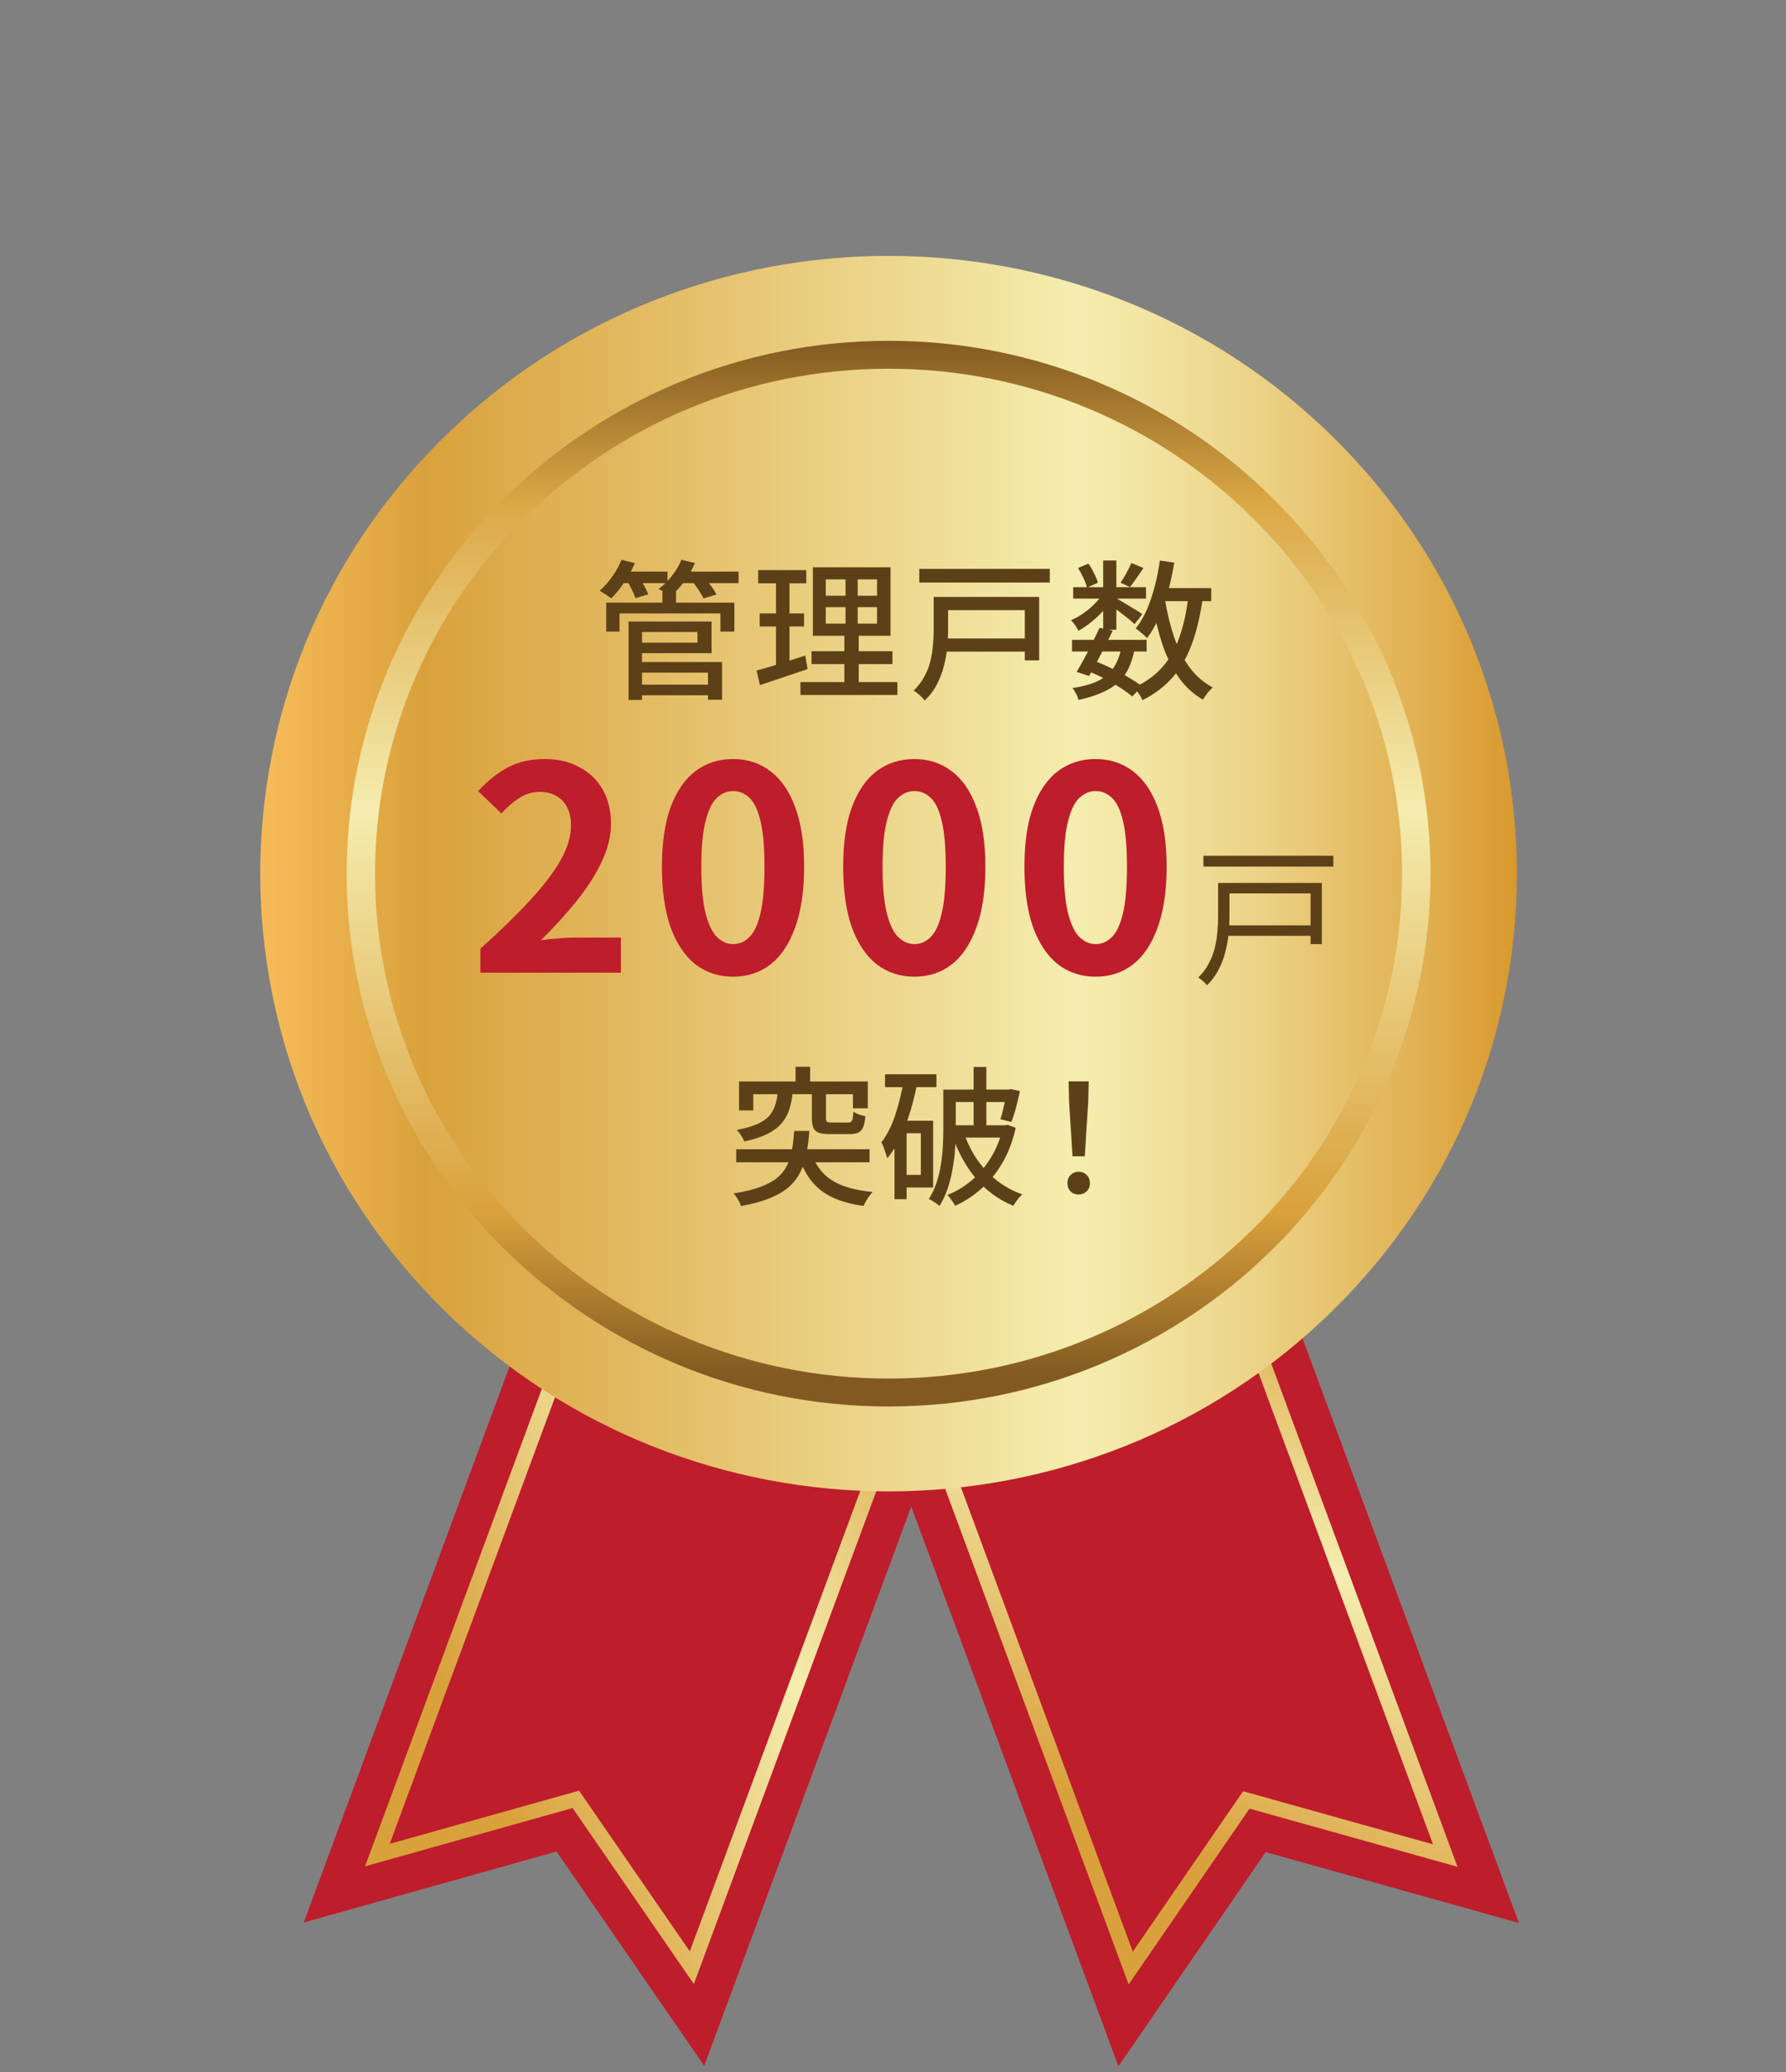 <svg width="194" height="225" viewBox="0 0 194 225" fill="none" xmlns="http://www.w3.org/2000/svg">
<rect x="0" y="0" width="194" height="225" fill="#808080" stroke="none"/>
<path d="M68 114.21L32.992 208.731L60.453 201.024L76.493 224.293L111.533 129.679L68 114.21Z" fill="#BE1D2C"/>
<path d="M75.371 215.415L62.196 196.303L39.654 202.632L70.472 119.419L106.217 132.121L75.367 215.415H75.371ZM62.897 194.414L74.928 211.865L104.102 133.1L71.472 121.502L42.331 200.191L62.905 194.414H62.897Z" fill="url(#paint0_linear_13_162)"/>
<path d="M86.479 129.812L121.486 224.338L137.481 201.085L164.987 208.779L129.947 114.166L86.479 129.812Z" fill="#BE1D2C"/>
<path d="M158.322 202.684L135.727 196.368L122.597 215.455L91.779 132.242L127.471 119.391L158.318 202.684H158.322ZM135.03 194.478L155.657 200.247L126.487 121.477L93.907 133.208L123.048 211.898L135.03 194.478Z" fill="url(#paint1_linear_13_162)"/>
<path d="M144.775 142.279C171.428 116.086 171.428 73.619 144.775 47.426C118.123 21.234 74.911 21.234 48.259 47.426C21.607 73.619 21.607 116.086 48.259 142.279C74.911 168.472 118.123 168.472 144.775 142.279Z" fill="url(#paint2_linear_13_162)"/>
<path d="M155.386 94.857C155.386 126.755 128.979 152.702 96.521 152.706C64.06 152.706 37.657 126.755 37.657 94.857C37.657 62.959 64.06 37.003 96.521 37.003C128.979 37.003 155.382 62.951 155.386 94.853V94.857ZM40.735 94.853C40.735 125.079 65.761 149.673 96.517 149.673C127.273 149.673 152.299 125.079 152.299 94.853C152.299 64.627 127.278 40.033 96.517 40.033C65.757 40.033 40.735 64.627 40.735 94.853Z" fill="url(#paint3_linear_13_162)"/>
<path d="M69.185 74.334H77.488V75.49H69.185V74.334ZM71.953 64.209H73.434V66.097H71.953V64.209ZM65.848 65.43H79.767V68.572H78.253V66.602H67.297V68.572H65.848V65.43ZM69.12 67.481H77.292V70.916H69.12V69.776H75.762V68.62H69.12V67.481ZM69.185 71.876H78.432V75.978H76.902V73.032H69.185V71.876ZM68.274 67.481H69.739V75.995H68.274V67.481ZM67.313 62.06H72.506V63.313H67.313V62.06ZM73.76 62.06H80.223V63.313H73.76V62.06ZM67.509 60.774L68.957 61.148C68.643 61.875 68.252 62.581 67.785 63.264C67.329 63.937 66.863 64.507 66.385 64.974C66.299 64.887 66.174 64.795 66.011 64.697C65.859 64.588 65.702 64.485 65.539 64.388C65.387 64.279 65.251 64.192 65.132 64.127C65.62 63.715 66.076 63.21 66.499 62.613C66.923 62.016 67.259 61.403 67.509 60.774ZM74.02 60.774L75.485 61.132C75.192 61.827 74.807 62.494 74.329 63.134C73.863 63.764 73.374 64.29 72.864 64.713C72.767 64.637 72.636 64.551 72.474 64.453C72.311 64.355 72.143 64.263 71.969 64.176C71.806 64.079 71.66 64.002 71.529 63.948C72.061 63.568 72.544 63.096 72.978 62.532C73.423 61.968 73.771 61.382 74.02 60.774ZM68.078 63.02L69.397 62.662C69.603 62.944 69.799 63.264 69.983 63.623C70.178 63.97 70.32 64.274 70.406 64.534L69.023 64.941C68.947 64.692 68.816 64.382 68.632 64.013C68.458 63.644 68.274 63.313 68.078 63.02ZM75.144 63.053L76.495 62.662C76.744 62.944 76.994 63.264 77.243 63.623C77.504 63.97 77.694 64.279 77.813 64.551L76.413 64.974C76.294 64.713 76.115 64.404 75.876 64.046C75.637 63.677 75.393 63.346 75.144 63.053ZM89.697 65.918V67.709H95.264V65.918H89.697ZM89.697 62.906V64.681H95.264V62.906H89.697ZM88.297 61.588H96.73V69.027H88.297V61.588ZM88.15 70.704H96.941V72.104H88.15V70.704ZM86.946 74.058H97.478V75.457H86.946V74.058ZM82.355 61.897H87.581V63.33H82.355V61.897ZM82.518 66.602H87.337V68.018H82.518V66.602ZM82.176 72.804C82.632 72.685 83.147 72.538 83.723 72.365C84.298 72.191 84.906 72.001 85.546 71.795C86.186 71.588 86.826 71.382 87.467 71.176L87.727 72.641C86.837 72.945 85.936 73.249 85.025 73.553C84.113 73.857 83.288 74.133 82.55 74.383L82.176 72.804ZM84.292 62.467H85.757V72.511L84.292 72.772V62.467ZM91.846 62.19H93.164V68.392H93.278V74.692H91.716V68.392H91.846V62.19ZM99.855 61.767H114.034V63.248H99.855V61.767ZM102.346 69.32H111.95V70.753H102.346V69.32ZM102.492 64.811H112.878V71.697H111.316V66.244H102.492V64.811ZM101.418 64.811H102.981V68.474C102.981 69.049 102.948 69.673 102.883 70.346C102.818 71.019 102.693 71.697 102.509 72.381C102.335 73.054 102.08 73.71 101.743 74.351C101.418 74.98 100.984 75.55 100.441 76.06C100.365 75.941 100.251 75.81 100.099 75.669C99.958 75.528 99.806 75.392 99.644 75.262C99.492 75.132 99.356 75.04 99.237 74.985C99.725 74.508 100.116 73.998 100.409 73.455C100.702 72.913 100.919 72.354 101.06 71.778C101.201 71.203 101.293 70.633 101.337 70.069C101.391 69.505 101.418 68.968 101.418 68.457V64.811ZM116.444 69.467H124.55V70.737H116.444V69.467ZM116.574 63.753H124.485V64.99H116.574V63.753ZM119.439 68.165L120.871 68.474C120.611 69.016 120.329 69.586 120.025 70.183C119.721 70.78 119.423 71.355 119.13 71.909C118.837 72.462 118.56 72.956 118.299 73.39L116.948 72.951C117.198 72.538 117.469 72.061 117.762 71.518C118.066 70.965 118.359 70.395 118.641 69.809C118.934 69.223 119.2 68.675 119.439 68.165ZM121.816 70.281L123.248 70.444C123.096 71.257 122.874 71.968 122.581 72.576C122.288 73.184 121.897 73.705 121.409 74.139C120.92 74.573 120.323 74.937 119.618 75.23C118.923 75.534 118.099 75.788 117.144 75.995C117.1 75.778 117.013 75.55 116.883 75.311C116.764 75.072 116.633 74.871 116.492 74.709C117.61 74.535 118.527 74.28 119.244 73.944C119.971 73.596 120.535 73.124 120.937 72.527C121.349 71.93 121.642 71.182 121.816 70.281ZM122.89 61.132L124.209 61.669C123.959 62.038 123.704 62.407 123.444 62.776C123.194 63.145 122.961 63.465 122.744 63.737L121.718 63.264C121.924 62.971 122.136 62.624 122.353 62.223C122.581 61.81 122.76 61.447 122.89 61.132ZM119.83 60.855H121.262V68.376H119.83V60.855ZM117.095 61.669L118.234 61.197C118.462 61.523 118.668 61.881 118.853 62.272C119.048 62.651 119.184 62.982 119.26 63.264L118.071 63.802C118.006 63.509 117.881 63.167 117.697 62.776C117.512 62.375 117.312 62.006 117.095 61.669ZM119.878 64.339L120.888 64.941C120.616 65.386 120.275 65.837 119.862 66.292C119.461 66.737 119.021 67.15 118.544 67.53C118.077 67.909 117.61 68.23 117.144 68.49C117.057 68.316 116.937 68.116 116.785 67.888C116.633 67.66 116.481 67.475 116.33 67.334C116.785 67.15 117.236 66.9 117.681 66.585C118.137 66.271 118.554 65.918 118.934 65.527C119.325 65.137 119.64 64.74 119.878 64.339ZM121.116 64.86C121.257 64.936 121.463 65.061 121.734 65.234C122.016 65.397 122.315 65.576 122.63 65.772C122.955 65.956 123.248 66.135 123.509 66.309C123.78 66.472 123.97 66.596 124.078 66.683L123.248 67.757C123.107 67.627 122.912 67.459 122.662 67.253C122.412 67.047 122.141 66.835 121.848 66.618C121.566 66.39 121.289 66.178 121.018 65.983C120.757 65.777 120.54 65.614 120.367 65.495L121.116 64.86ZM125.69 63.851H131.567V65.267H125.69V63.851ZM125.983 60.855L127.546 61.083C127.372 62.168 127.15 63.216 126.878 64.225C126.607 65.234 126.281 66.168 125.902 67.025C125.522 67.882 125.088 68.637 124.599 69.288C124.523 69.19 124.409 69.076 124.257 68.946C124.106 68.816 123.948 68.685 123.785 68.555C123.623 68.414 123.481 68.306 123.362 68.23C123.829 67.654 124.23 66.982 124.567 66.211C124.903 65.43 125.191 64.583 125.43 63.672C125.668 62.76 125.853 61.821 125.983 60.855ZM129.092 64.697L130.655 64.844C130.406 66.71 130.026 68.354 129.516 69.776C129.016 71.198 128.327 72.424 127.448 73.455C126.58 74.475 125.462 75.333 124.095 76.027C124.051 75.908 123.975 75.756 123.867 75.572C123.758 75.398 123.644 75.224 123.525 75.051C123.406 74.877 123.297 74.741 123.199 74.644C124.458 74.058 125.484 73.314 126.276 72.413C127.079 71.502 127.698 70.406 128.132 69.125C128.577 67.844 128.897 66.368 129.092 64.697ZM126.537 65.039C126.764 66.482 127.09 67.839 127.513 69.109C127.947 70.368 128.506 71.475 129.19 72.43C129.885 73.374 130.737 74.112 131.746 74.644C131.626 74.741 131.496 74.866 131.355 75.018C131.214 75.181 131.084 75.344 130.964 75.506C130.845 75.669 130.742 75.821 130.655 75.962C129.581 75.333 128.685 74.497 127.969 73.455C127.253 72.403 126.667 71.187 126.211 69.809C125.766 68.42 125.408 66.906 125.137 65.267L126.537 65.039ZM118.12 72.837L118.95 71.778C119.591 72.028 120.231 72.31 120.871 72.625C121.512 72.929 122.103 73.249 122.646 73.585C123.199 73.911 123.666 74.22 124.046 74.513L122.988 75.62C122.63 75.316 122.19 74.996 121.669 74.66C121.148 74.323 120.584 73.998 119.976 73.683C119.368 73.368 118.75 73.086 118.12 72.837ZM130.718 92.913H144.832V94.085H130.718V92.913ZM133.029 100.467H142.878V101.606H133.029V100.467ZM133.127 95.86H143.578V102.502H142.357V96.999H133.127V95.86ZM132.313 95.86H133.55V99.572C133.55 100.125 133.518 100.733 133.453 101.395C133.388 102.046 133.268 102.702 133.094 103.365C132.932 104.027 132.688 104.667 132.362 105.285C132.047 105.904 131.629 106.468 131.108 106.978C131.054 106.892 130.967 106.794 130.848 106.685C130.729 106.577 130.604 106.468 130.474 106.36C130.354 106.262 130.251 106.186 130.164 106.132C130.642 105.654 131.022 105.144 131.304 104.602C131.597 104.048 131.814 103.484 131.955 102.909C132.096 102.323 132.188 101.747 132.232 101.183C132.286 100.608 132.313 100.065 132.313 99.555V95.86Z" fill="#5C4118"/>
<path d="M52.181 105.611V102.996C54.253 101.149 56.017 99.436 57.473 97.857C58.95 96.277 60.078 94.811 60.858 93.457C61.638 92.082 62.027 90.81 62.027 89.641C62.027 88.903 61.894 88.257 61.627 87.703C61.361 87.149 60.971 86.728 60.458 86.441C59.966 86.133 59.35 85.98 58.612 85.98C57.791 85.98 57.032 86.215 56.335 86.687C55.658 87.138 55.032 87.682 54.458 88.318L51.935 85.887C53.001 84.738 54.089 83.877 55.196 83.302C56.325 82.708 57.658 82.41 59.196 82.41C60.632 82.41 61.884 82.708 62.95 83.302C64.038 83.877 64.879 84.687 65.474 85.733C66.069 86.779 66.366 88.01 66.366 89.426C66.366 90.8 66.017 92.205 65.32 93.641C64.643 95.057 63.73 96.472 62.581 97.888C61.432 99.303 60.161 100.698 58.766 102.072C59.361 101.99 59.996 101.929 60.673 101.888C61.371 101.826 61.986 101.795 62.52 101.795H67.443V105.611H52.181ZM79.623 106.042C78.085 106.042 76.731 105.601 75.561 104.719C74.413 103.816 73.51 102.483 72.854 100.719C72.218 98.934 71.9 96.729 71.9 94.103C71.9 91.498 72.218 89.334 72.854 87.61C73.51 85.867 74.413 84.564 75.561 83.703C76.731 82.841 78.085 82.41 79.623 82.41C81.182 82.41 82.536 82.851 83.685 83.733C84.834 84.595 85.726 85.887 86.362 87.61C87.018 89.334 87.347 91.498 87.347 94.103C87.347 96.729 87.018 98.934 86.362 100.719C85.726 102.483 84.834 103.816 83.685 104.719C82.536 105.601 81.182 106.042 79.623 106.042ZM79.623 102.503C80.3 102.503 80.895 102.247 81.408 101.734C81.921 101.221 82.321 100.36 82.608 99.149C82.895 97.918 83.039 96.236 83.039 94.103C83.039 91.99 82.895 90.339 82.608 89.149C82.321 87.939 81.921 87.097 81.408 86.626C80.895 86.133 80.3 85.887 79.623 85.887C78.987 85.887 78.403 86.133 77.869 86.626C77.356 87.097 76.946 87.939 76.638 89.149C76.331 90.339 76.177 91.99 76.177 94.103C76.177 96.236 76.331 97.918 76.638 99.149C76.946 100.36 77.356 101.221 77.869 101.734C78.403 102.247 78.987 102.503 79.623 102.503ZM99.311 106.042C97.773 106.042 96.419 105.601 95.25 104.719C94.101 103.816 93.198 102.483 92.542 100.719C91.906 98.934 91.588 96.729 91.588 94.103C91.588 91.498 91.906 89.334 92.542 87.61C93.198 85.867 94.101 84.564 95.25 83.703C96.419 82.841 97.773 82.41 99.311 82.41C100.871 82.41 102.224 82.851 103.373 83.733C104.522 84.595 105.414 85.887 106.05 87.61C106.707 89.334 107.035 91.498 107.035 94.103C107.035 96.729 106.707 98.934 106.05 100.719C105.414 102.483 104.522 103.816 103.373 104.719C102.224 105.601 100.871 106.042 99.311 106.042ZM99.311 102.503C99.988 102.503 100.583 102.247 101.096 101.734C101.609 101.221 102.009 100.36 102.296 99.149C102.583 97.918 102.727 96.236 102.727 94.103C102.727 91.99 102.583 90.339 102.296 89.149C102.009 87.939 101.609 87.097 101.096 86.626C100.583 86.133 99.988 85.887 99.311 85.887C98.676 85.887 98.091 86.133 97.558 86.626C97.045 87.097 96.635 87.939 96.327 89.149C96.019 90.339 95.865 91.99 95.865 94.103C95.865 96.236 96.019 97.918 96.327 99.149C96.635 100.36 97.045 101.221 97.558 101.734C98.091 102.247 98.676 102.503 99.311 102.503ZM119 106.042C117.461 106.042 116.107 105.601 114.938 104.719C113.789 103.816 112.887 102.483 112.23 100.719C111.594 98.934 111.276 96.729 111.276 94.103C111.276 91.498 111.594 89.334 112.23 87.61C112.887 85.867 113.789 84.564 114.938 83.703C116.107 82.841 117.461 82.41 119 82.41C120.559 82.41 121.913 82.851 123.061 83.733C124.21 84.595 125.103 85.887 125.738 87.61C126.395 89.334 126.723 91.498 126.723 94.103C126.723 96.729 126.395 98.934 125.738 100.719C125.103 102.483 124.21 103.816 123.061 104.719C121.913 105.601 120.559 106.042 119 106.042ZM119 102.503C119.677 102.503 120.272 102.247 120.784 101.734C121.297 101.221 121.697 100.36 121.984 99.149C122.272 97.918 122.415 96.236 122.415 94.103C122.415 91.99 122.272 90.339 121.984 89.149C121.697 87.939 121.297 87.097 120.784 86.626C120.272 86.133 119.677 85.887 119 85.887C118.364 85.887 117.779 86.133 117.246 86.626C116.733 87.097 116.323 87.939 116.015 89.149C115.707 90.339 115.553 91.99 115.553 94.103C115.553 96.236 115.707 97.918 116.015 99.149C116.323 100.36 116.733 101.221 117.246 101.734C117.779 102.247 118.364 102.503 119 102.503Z" fill="#BE1D2C"/>
<path d="M86.415 115.823H87.995V118.298H86.415V115.823ZM84.478 118.623H86.106C86.03 119.329 85.9 119.958 85.715 120.512C85.531 121.065 85.249 121.559 84.869 121.993C84.489 122.427 83.974 122.807 83.322 123.133C82.671 123.447 81.846 123.713 80.848 123.93C80.805 123.8 80.734 123.659 80.636 123.507C80.549 123.355 80.452 123.203 80.343 123.051C80.235 122.899 80.132 122.774 80.034 122.677C80.913 122.514 81.629 122.313 82.183 122.074C82.747 121.836 83.181 121.554 83.485 121.228C83.8 120.892 84.028 120.512 84.169 120.088C84.321 119.654 84.424 119.166 84.478 118.623ZM88.19 118.623H89.72V121.407C89.72 121.613 89.758 121.743 89.834 121.798C89.91 121.852 90.084 121.879 90.355 121.879C90.42 121.879 90.529 121.879 90.68 121.879C90.843 121.879 91.022 121.879 91.218 121.879C91.413 121.879 91.592 121.879 91.755 121.879C91.929 121.879 92.053 121.879 92.129 121.879C92.346 121.879 92.487 121.809 92.553 121.667C92.618 121.526 92.667 121.206 92.699 120.707C92.851 120.805 93.052 120.902 93.302 121C93.562 121.087 93.795 121.152 94.001 121.195C93.958 121.705 93.877 122.102 93.757 122.384C93.638 122.666 93.459 122.861 93.22 122.97C92.992 123.078 92.683 123.133 92.292 123.133C92.216 123.133 92.075 123.133 91.869 123.133C91.674 123.133 91.457 123.133 91.218 123.133C90.979 123.133 90.762 123.133 90.567 123.133C90.371 123.133 90.23 123.133 90.143 123.133C89.622 123.133 89.221 123.084 88.939 122.986C88.656 122.878 88.461 122.698 88.353 122.449C88.244 122.199 88.19 121.852 88.19 121.407V118.623ZM80.278 117.419H94.262V120.333H92.65V118.802H81.825V120.56H80.278V117.419ZM79.969 124.777H94.457V126.193H79.969V124.777ZM86.269 122.791H87.913C87.848 123.67 87.745 124.484 87.604 125.233C87.463 125.971 87.24 126.643 86.936 127.251C86.643 127.848 86.231 128.385 85.699 128.863C85.167 129.329 84.478 129.736 83.632 130.084C82.785 130.431 81.738 130.719 80.49 130.947C80.446 130.805 80.381 130.648 80.294 130.474C80.208 130.312 80.11 130.149 80.001 129.986C79.893 129.823 79.784 129.688 79.676 129.579C80.826 129.395 81.787 129.161 82.557 128.879C83.328 128.597 83.946 128.266 84.413 127.886C84.88 127.495 85.238 127.05 85.487 126.551C85.737 126.041 85.916 125.477 86.025 124.858C86.133 124.24 86.215 123.55 86.269 122.791ZM88.174 125.249C88.597 126.529 89.335 127.501 90.388 128.163C91.451 128.825 92.916 129.243 94.783 129.416C94.674 129.536 94.555 129.682 94.425 129.856C94.294 130.04 94.175 130.225 94.067 130.409C93.958 130.605 93.871 130.778 93.806 130.93C92.471 130.746 91.343 130.436 90.42 130.002C89.508 129.568 88.754 128.982 88.157 128.244C87.571 127.506 87.099 126.589 86.741 125.493L88.174 125.249ZM96.134 116.637H101.718V118.037H96.134V116.637ZM97.811 121.684H101.36V128.928H97.811V127.56H100.025V123.035H97.811V121.684ZM98.153 117.354L99.618 117.663C99.422 118.683 99.173 119.692 98.869 120.691C98.565 121.689 98.207 122.623 97.794 123.491C97.393 124.359 96.915 125.119 96.362 125.77C96.34 125.64 96.291 125.466 96.215 125.249C96.15 125.021 96.074 124.798 95.987 124.581C95.901 124.354 95.819 124.169 95.743 124.028C96.362 123.214 96.861 122.226 97.241 121.065C97.632 119.893 97.936 118.656 98.153 117.354ZM97.16 121.684H98.478V130.198H97.16V121.684ZM103.15 118.298H109.743V119.649H103.15V118.298ZM109.369 118.298H109.581L109.825 118.249L110.785 118.46C110.666 119.036 110.525 119.633 110.362 120.251C110.199 120.87 110.031 121.391 109.857 121.814L108.669 121.521C108.799 121.13 108.924 120.658 109.043 120.105C109.174 119.54 109.282 119.009 109.369 118.509V118.298ZM105.755 115.84H107.139V122.905H105.755V115.84ZM102.467 118.298H103.818V122.563C103.818 123.181 103.796 123.854 103.753 124.581C103.709 125.309 103.622 126.047 103.492 126.795C103.373 127.544 103.194 128.277 102.955 128.993C102.727 129.698 102.423 130.344 102.043 130.93C101.967 130.854 101.859 130.767 101.718 130.67C101.577 130.572 101.43 130.474 101.278 130.377C101.126 130.29 100.996 130.225 100.888 130.181C101.246 129.628 101.528 129.031 101.734 128.391C101.951 127.74 102.108 127.078 102.206 126.405C102.315 125.721 102.385 125.054 102.418 124.402C102.45 123.74 102.467 123.127 102.467 122.563V118.298ZM103.313 122.172H109.141V123.507H103.313V122.172ZM108.946 122.172H109.19L109.45 122.123L110.329 122.449C110.004 123.892 109.521 125.162 108.881 126.258C108.24 127.354 107.481 128.288 106.601 129.058C105.733 129.829 104.784 130.447 103.753 130.914C103.666 130.74 103.536 130.534 103.362 130.295C103.199 130.057 103.047 129.872 102.906 129.742C103.85 129.373 104.729 128.847 105.543 128.163C106.357 127.468 107.057 126.638 107.643 125.672C108.24 124.695 108.674 123.61 108.946 122.416V122.172ZM104.746 123.1C105.093 124.12 105.565 125.064 106.162 125.933C106.759 126.79 107.47 127.539 108.294 128.179C109.119 128.819 110.036 129.319 111.046 129.677C110.937 129.774 110.818 129.894 110.688 130.035C110.568 130.187 110.454 130.339 110.346 130.491C110.237 130.643 110.145 130.784 110.069 130.914C108.484 130.263 107.144 129.292 106.048 128C104.963 126.709 104.111 125.189 103.492 123.442L104.746 123.1ZM116.499 125.542L116.125 119.551L116.076 117.402H118.257L118.208 119.551L117.834 125.542H116.499ZM117.167 129.693C116.819 129.693 116.526 129.579 116.288 129.351C116.06 129.123 115.946 128.825 115.946 128.456C115.946 128.087 116.065 127.788 116.304 127.56C116.543 127.333 116.83 127.219 117.167 127.219C117.503 127.219 117.791 127.333 118.029 127.56C118.268 127.788 118.388 128.087 118.388 128.456C118.388 128.825 118.268 129.123 118.029 129.351C117.791 129.579 117.503 129.693 117.167 129.693Z" fill="#5C4118"/>
<defs>
<linearGradient id="paint0_linear_13_162" x1="31.87" y1="186.229" x2="113.511" y2="147.492" gradientUnits="userSpaceOnUse">
<stop offset="0.18" stop-color="#D9A13C"/>
<stop offset="0.56" stop-color="#F5EDAF"/>
<stop offset="0.85" stop-color="#DBA745"/>
</linearGradient>
<linearGradient id="paint1_linear_13_162" x1="105.916" y1="207.799" x2="143.144" y2="126.563" gradientUnits="userSpaceOnUse">
<stop offset="0.18" stop-color="#D9A13C"/>
<stop offset="0.56" stop-color="#F5EDAF"/>
<stop offset="0.85" stop-color="#DBA745"/>
</linearGradient>
<linearGradient id="paint2_linear_13_162" x1="28.273" y1="94.852" x2="164.764" y2="94.852" gradientUnits="userSpaceOnUse">
<stop offset="0.01" stop-color="#F5BA57"/>
<stop offset="0.13" stop-color="#D9A13C"/>
<stop offset="0.65" stop-color="#F5EDAF"/>
<stop offset="0.7" stop-color="#F2E5A3"/>
<stop offset="0.8" stop-color="#EBD184"/>
<stop offset="0.92" stop-color="#E1B153"/>
<stop offset="1" stop-color="#D9992E"/>
</linearGradient>
<linearGradient id="paint3_linear_13_162" x1="96.521" y1="152.702" x2="96.521" y2="37.003" gradientUnits="userSpaceOnUse">
<stop offset="0.03" stop-color="#825A21"/>
<stop offset="0.18" stop-color="#D9A13C"/>
<stop offset="0.56" stop-color="#F5EDAF"/>
<stop offset="0.85" stop-color="#DBA745"/>
<stop offset="1" stop-color="#825A21"/>
</linearGradient>
</defs>
</svg>
